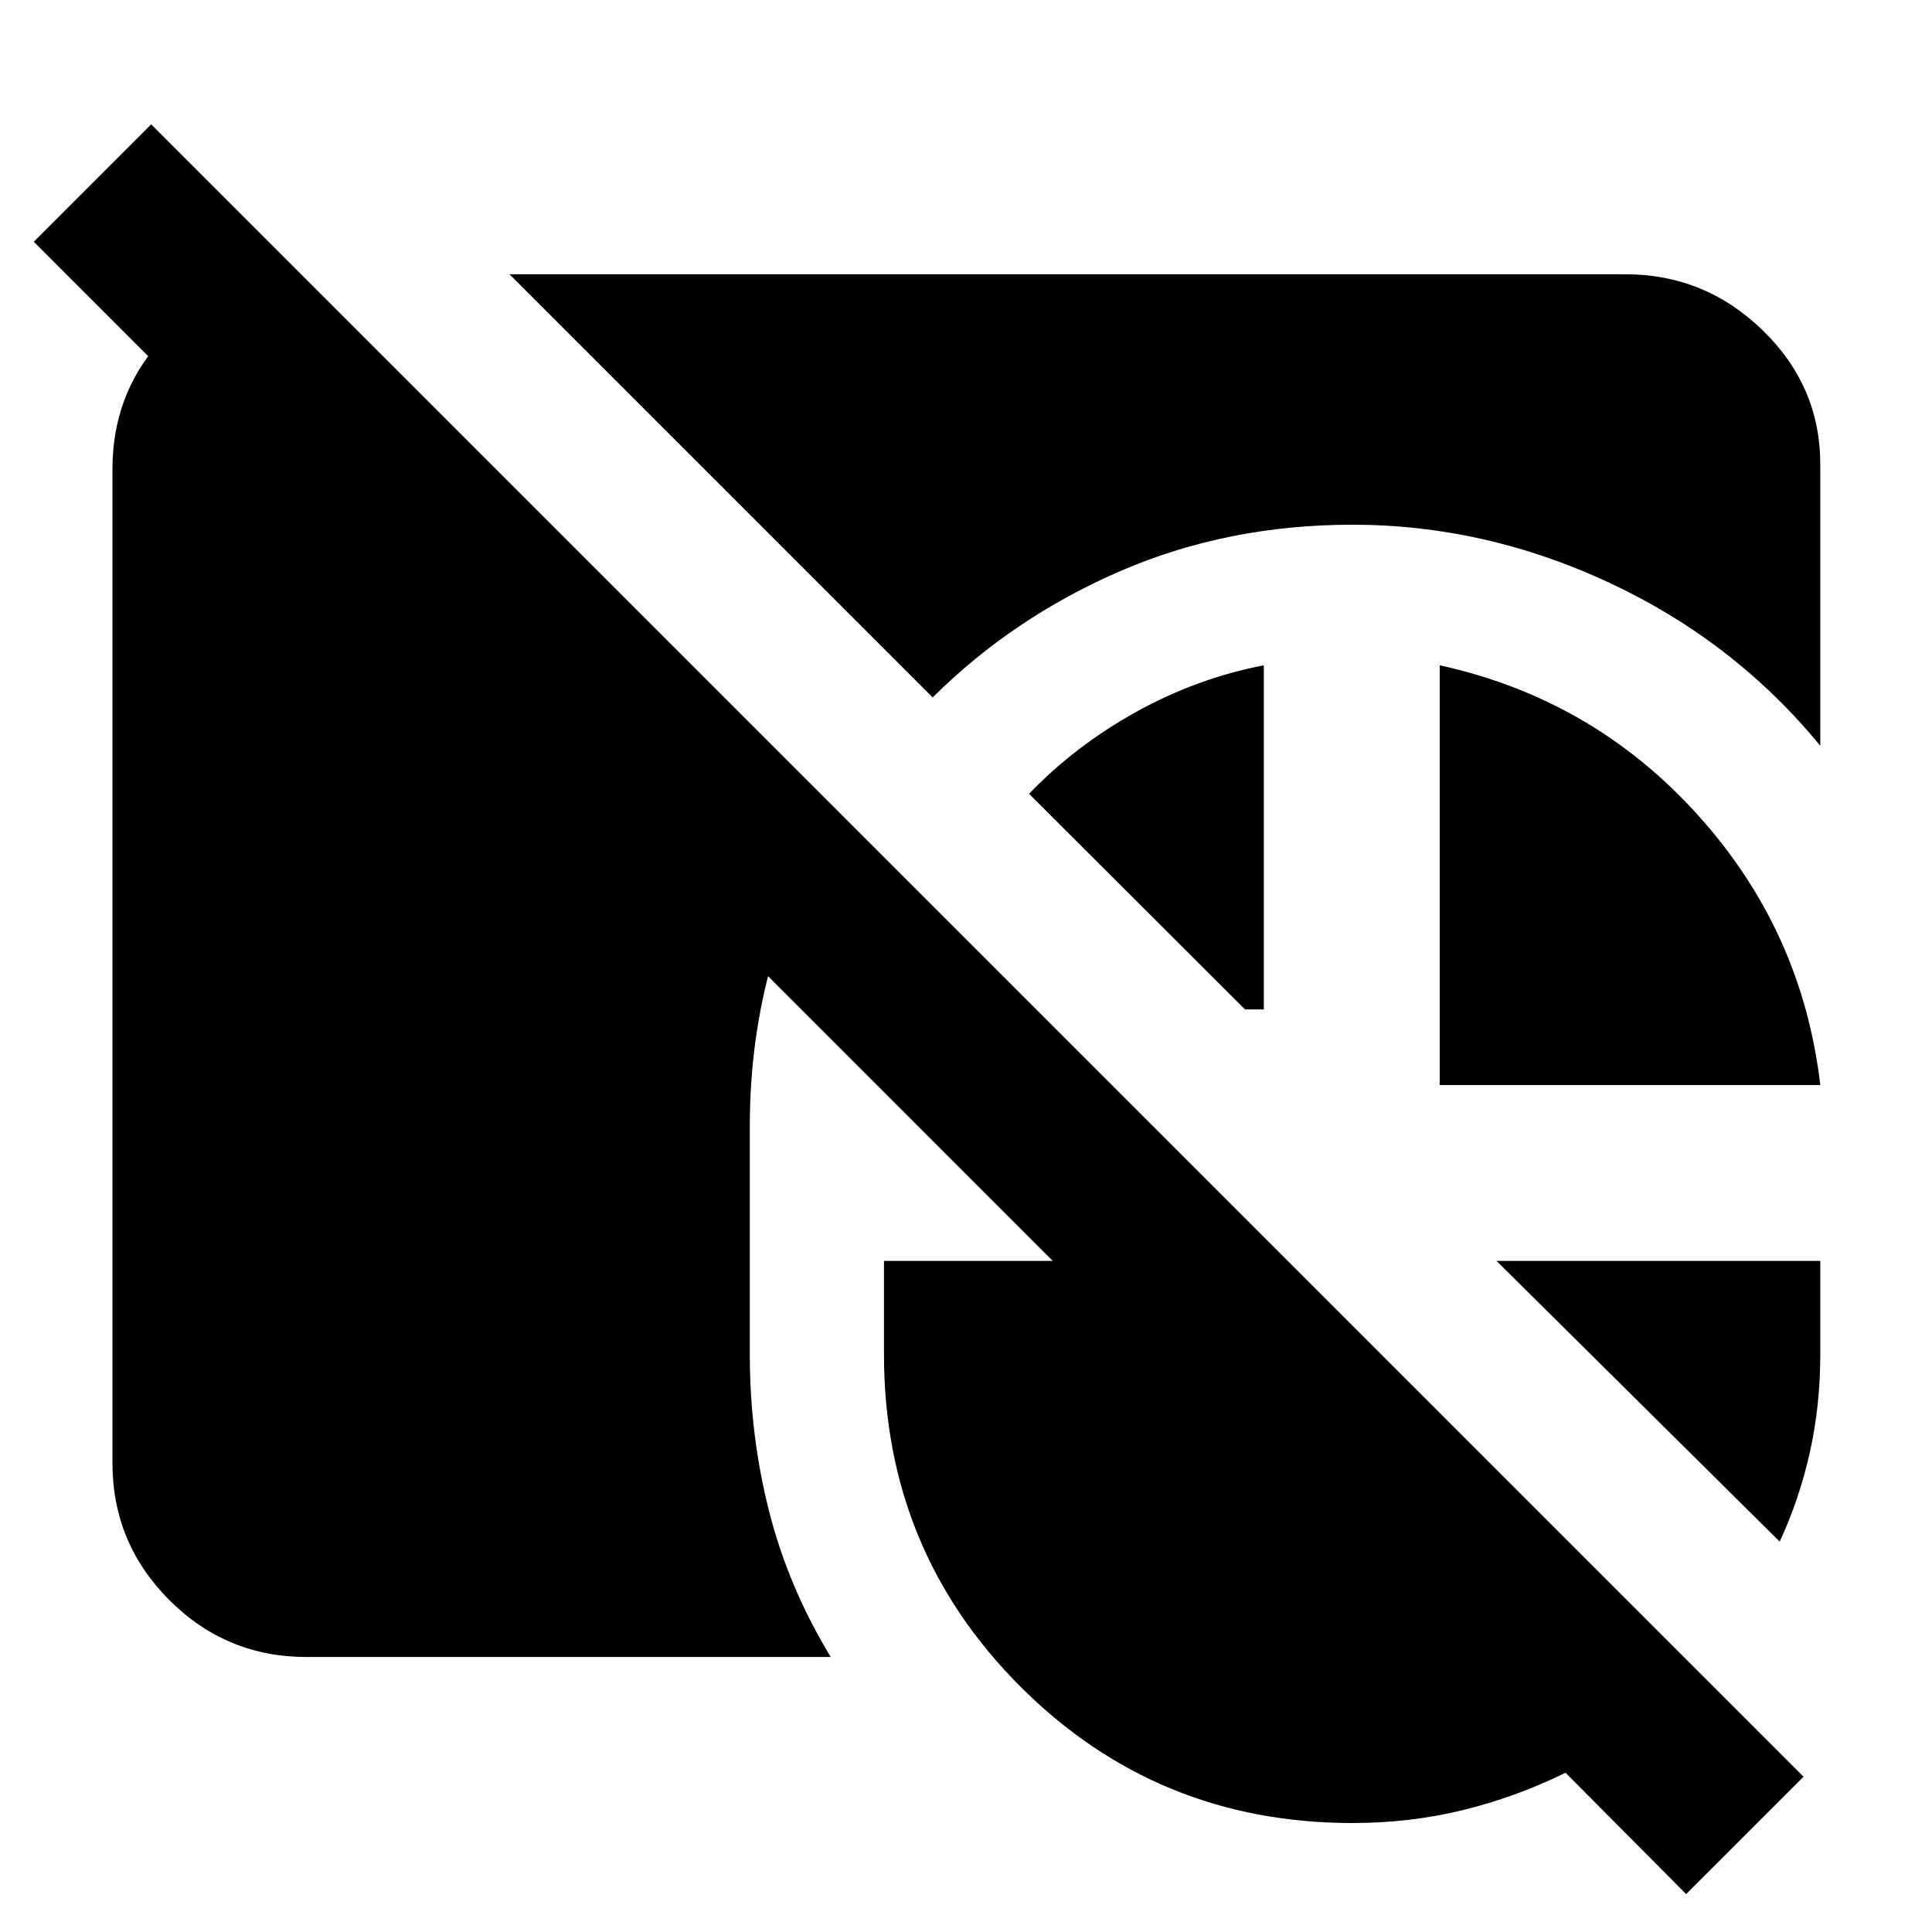<svg xmlns="http://www.w3.org/2000/svg" height="40" viewBox="0 -960 960 960" width="40"><path d="M152.32-136.65q-39.9 0-68.17-28.27-28.27-28.27-28.27-68.17v-493.82q0-36.73 23.45-63.16 23.45-26.42 58.29-31.96h12.67l266.54 265.49q-21.55 33.61-32.9 73.14-11.35 39.53-11.35 82.89v113.6q0 40.17 9.59 77.89 9.58 37.72 30.61 72.37H152.32Zm519.69-562.62q-62.11 0-115.34 23.04-53.24 23.04-93.24 62.78L253.16-823.72h554.52q39.47 0 68.14 27.8t28.67 66.7v139.77q-42.59-51.84-104.48-80.83-61.88-28.99-128-28.99Zm43.37 278.42v-208.57q76.13 16.7 128.14 74.25 52.02 57.56 60.97 134.32H715.38Zm-87.39-208.57v171h-9.34L511.33-565.55q22.87-23.84 53.1-40.64 30.24-16.8 63.56-23.23Zm256.34 435.45L743.61-333.46h160.88v46.55q0 25.34-5.19 48.59-5.2 23.25-14.97 44.35ZM672.01-54.15q-97.17 0-164.97-67.79-67.79-67.8-67.79-164.97v-46.55h83.85L16.8-839.87l58.34-58.35L896.19-77.17l-58.35 58.34-59.93-60.3q-24.65 12.09-50.92 18.54-26.28 6.44-54.98 6.44Z"/></svg>